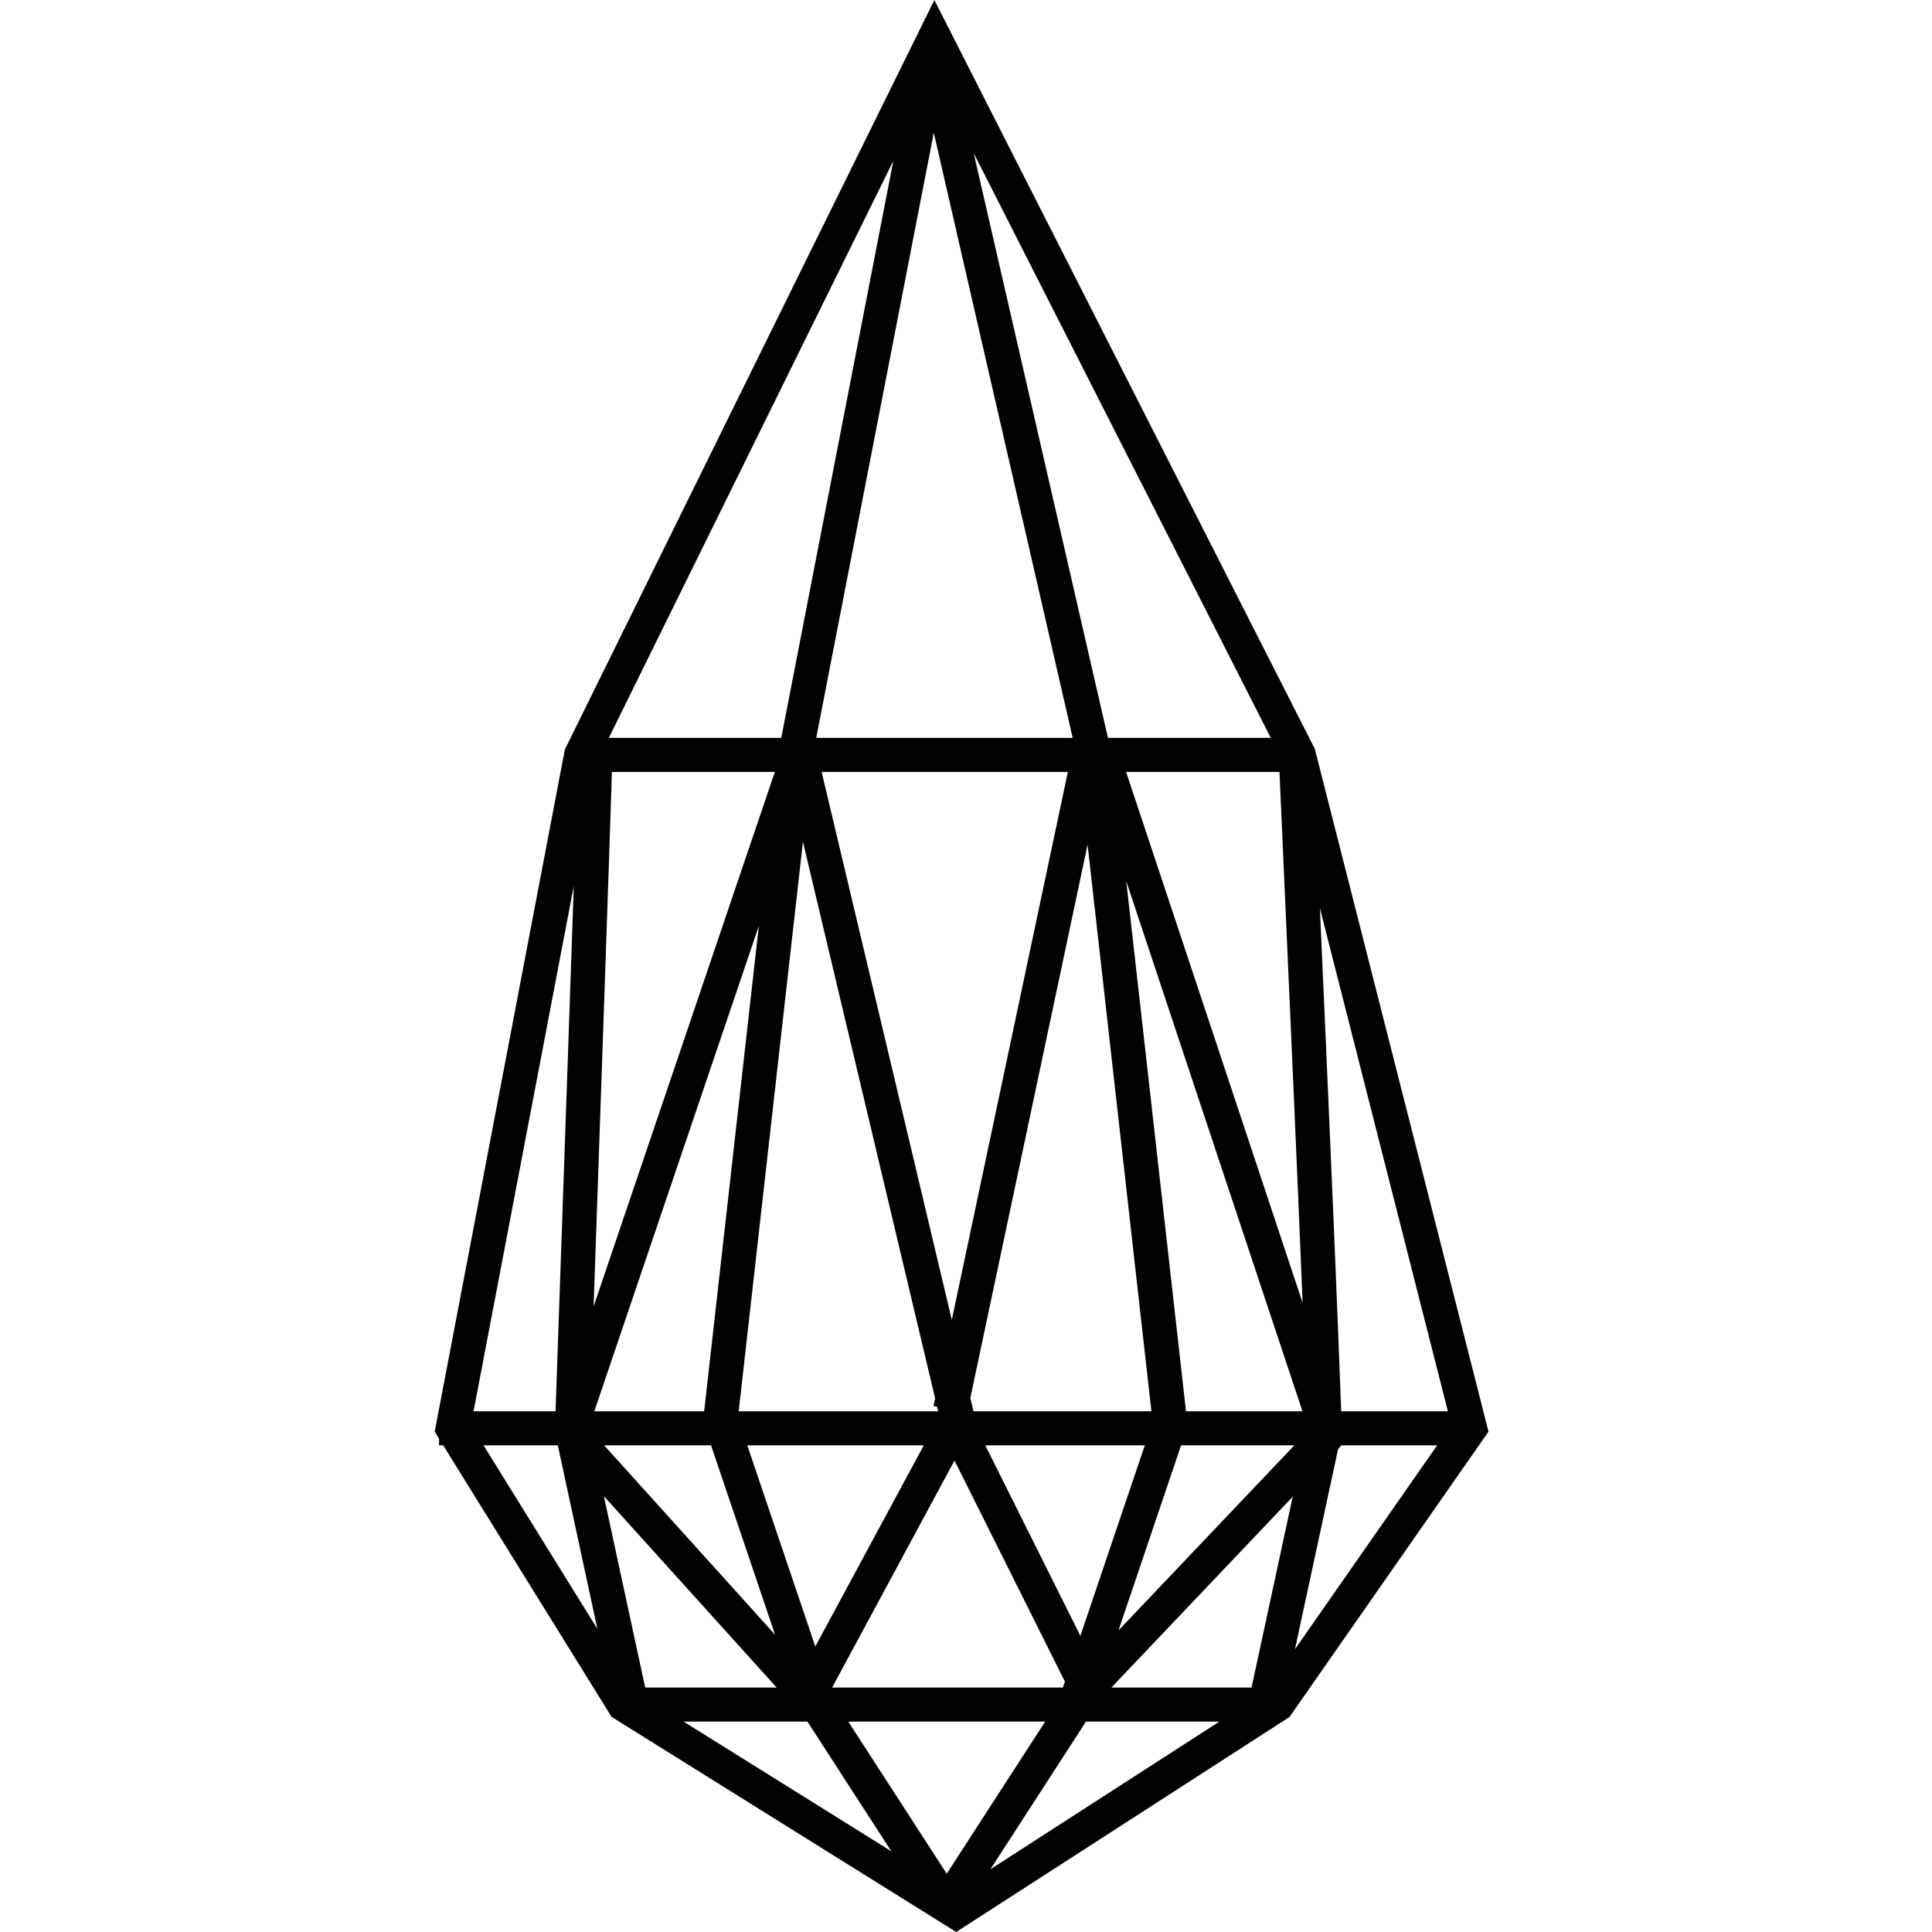 <svg width="36" height="36" viewBox="0 0 22 40" fill="none" xmlns="http://www.w3.org/2000/svg">
<path fill-rule="evenodd" clip-rule="evenodd" d="M10.345 0L18.222 15.505L21.818 29.64L17.697 35.549L10.797 40L3.662 35.546L0.176 29.924H0.09L0.09 29.786L0 29.64L2.695 15.517L10.345 0ZM1.011 29.924L3.368 33.725L2.549 29.924L1.011 29.924ZM3.503 30.977L4.358 34.939H7.08L3.503 30.977ZM7.717 35.644H5.154L9.454 38.329L7.717 35.644ZM11.506 38.701L16.245 35.644H13.484L11.506 38.701ZM14.01 34.939H16.912L17.764 30.988L14.01 34.939ZM18.705 29.998L17.811 34.145L20.755 29.924H18.767L18.771 29.929L18.705 29.998ZM18.768 29.219H20.977L18.327 18.802C18.357 19.456 18.389 20.176 18.422 20.933C18.544 23.693 18.685 26.937 18.768 29.219ZM17.31 15.277L11.159 3.17L13.939 15.277H17.31ZM13.209 15.277L10.333 2.748L7.899 15.277H13.209ZM7.175 15.277L9.495 3.331L3.605 15.277H7.175ZM2.879 18.346L0.804 29.219L2.502 29.219C2.582 26.939 2.695 23.699 2.79 20.942C2.822 20.002 2.853 19.117 2.879 18.346ZM3.669 15.982C3.619 17.565 3.434 22.931 3.29 27.048L7.042 15.982H3.669ZM6.711 19.17L3.305 29.219H5.579L6.711 19.17ZM5.721 29.924H3.508L7.047 33.845L5.721 29.924ZM8.563 35.644H12.639L10.601 38.794L8.563 35.644ZM8.228 34.939H13.006L13.048 34.816L10.762 30.239L8.228 34.939ZM7.88 34.089L6.472 29.924L10.126 29.924L7.88 34.089ZM11.399 29.924L14.702 29.924L13.368 33.868L11.399 29.924ZM14.157 33.756L17.798 29.924L15.453 29.924L14.157 33.756ZM15.555 29.219L17.966 29.219L14.318 18.244L15.555 29.219ZM13.109 15.982H8.011L10.706 27.326L13.109 15.982ZM10.361 28.952L10.328 29.11L10.402 29.126L10.425 29.219L6.294 29.219L7.624 17.428L10.361 28.952ZM11.155 29.219L11.09 28.943L13.517 17.488L14.839 29.219L11.155 29.219ZM14.315 15.982L17.969 26.973C17.856 24.185 17.706 20.836 17.601 18.481C17.551 17.376 17.512 16.489 17.49 15.982H14.315Z" fill="#020202"/>
</svg>
